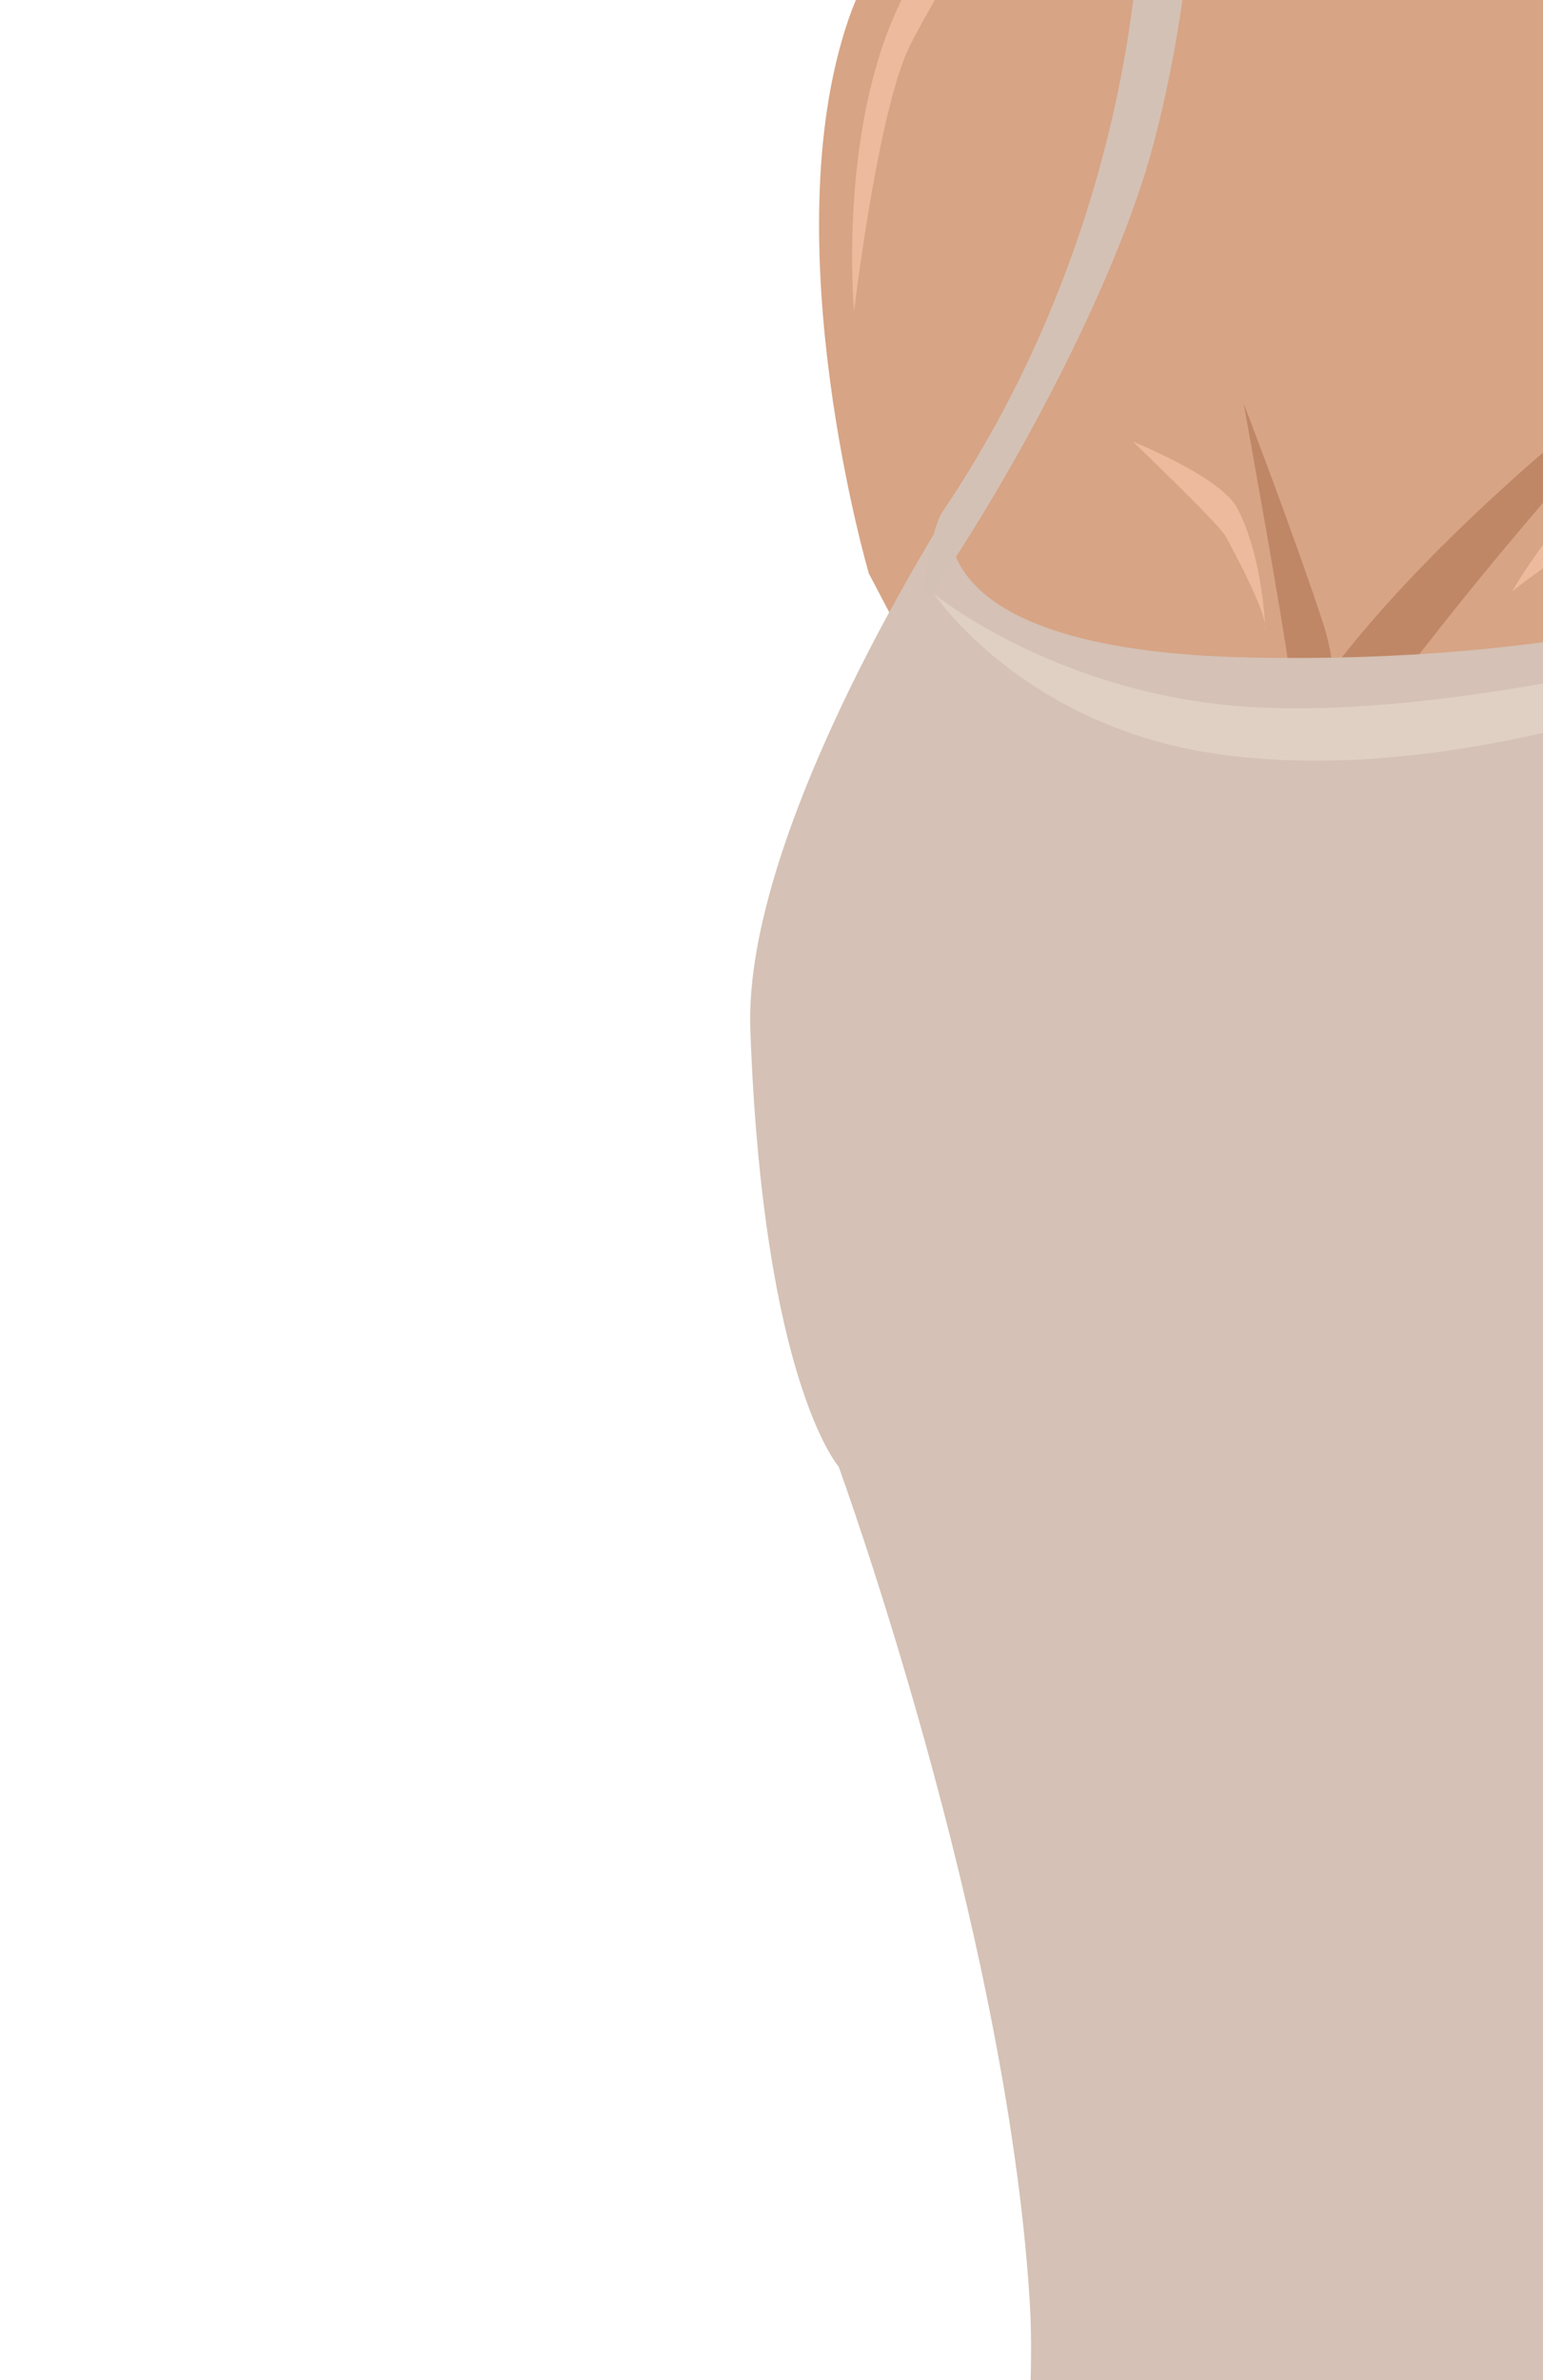 <svg width="72" height="111" viewBox="0 0 72 111" fill="none" xmlns="http://www.w3.org/2000/svg">
<g clip-path="url(#clip0)">
<path d="M66.592 -45.175C66.592 -45.175 70.122 -35.035 70.652 -32.075C71.152 -29.275 71.692 -23.125 70.222 -20.685C68.782 -18.295 63.462 -16.305 61.132 -14.985C55.622 -11.845 43.042 -9.145 39.592 0.905C36.022 11.315 40.542 26.745 40.542 26.745L54.672 53.625L109.282 22.525L88.692 -48.545L66.592 -45.175Z" fill="#D7A485"/>
<path d="M57.372 46.775C57.372 46.775 58.792 36.235 60.682 33.335C66.562 24.305 79.372 15.245 79.372 15.245C79.372 15.245 69.102 25.995 62.552 35.525C60.882 37.955 57.372 46.775 57.372 46.775Z" fill="#BF8766"/>
<path d="M58.822 43.145C58.822 43.145 63.792 35.395 61.762 29.145C60.432 25.055 58.032 18.815 58.032 18.815C58.032 18.815 59.922 29.275 60.132 31.085C60.562 34.875 58.822 43.145 58.822 43.145Z" fill="#BF8766"/>
<path d="M44.462 23.485C44.462 23.485 34.662 38.586 35.012 48.035C35.612 64.415 39.132 68.395 39.132 68.395C39.132 68.395 46.922 89.736 48.042 107.206C48.732 117.876 44.152 139.045 43.272 149.695C41.382 172.575 43.422 240.185 43.422 240.185C43.422 240.185 61.942 243.416 68.102 246.046C92.062 256.256 115.912 270.616 115.912 270.616C115.912 270.616 133.562 234.955 137.252 224.345C144.372 203.875 146.842 195.155 143.962 175.155C141.432 157.575 134.372 141.615 127.802 131.905C122.422 123.955 112.032 98.505 112.032 98.505L119.902 47.545C119.902 47.545 112.162 44.185 107.112 33.846C104.832 29.175 99.302 19.645 99.302 19.645C99.302 19.645 86.552 31.245 58.432 30.666C41.782 30.346 44.462 23.485 44.462 23.485Z" fill="#D5C1B5"/>
<path d="M43.592 27.705C43.592 27.705 47.742 33.925 56.942 35.185C72.432 37.305 90.882 27.115 90.882 27.115C90.882 27.115 70.672 33.885 57.962 32.945C49.212 32.295 43.592 27.705 43.592 27.705Z" fill="#E0D0C4"/>
<path d="M101.292 -62.425C101.292 -62.425 100.662 -49.505 100.682 -45.185C100.742 -34.515 106.842 -28.345 111.202 -27.405C122.842 -24.875 135.602 -26.435 141.612 -17.125C147.142 -8.555 141.412 7.865 139.542 17.165C138.272 23.495 136.692 39.525 135.352 46.765C134.042 53.815 129.422 70.995 127.792 77.985C126.662 82.845 125.582 91.355 124.592 95.615C122.252 105.635 122.092 116.325 112.812 138.825C107.462 151.805 102.542 163.555 98.992 175.185C98.452 176.965 98.342 183.995 98.212 186.235C98.072 188.715 99.312 193.725 99.552 195.995C99.952 199.765 100.312 207.365 100.082 211.155C99.942 213.555 99.192 218.305 98.842 220.675C98.632 222.105 98.072 226.395 98.072 226.395L98.372 234.135C98.372 234.135 97.552 246.035 94.722 245.615C92.602 245.295 92.862 236.075 92.862 236.075C92.862 236.075 92.582 230.605 92.522 228.775C92.472 227.225 92.752 220.865 92.752 220.865C92.752 220.865 92.232 226.255 92.022 228.165C91.782 230.335 91.542 234.785 91.522 237.165C91.492 239.975 91.482 245.095 91.342 247.895C91.242 249.915 90.712 256.275 88.742 255.985C86.672 255.685 86.612 249.515 86.512 247.265C86.402 244.775 86.002 239.785 85.982 237.295C85.962 235.275 86.402 231.255 86.262 229.225C86.182 228.025 86.272 224.595 86.272 224.595C86.272 224.595 84.462 227.955 84.122 229.215C83.522 231.445 83.492 236.135 83.422 238.445C83.362 240.305 83.052 245.885 83.052 245.885L83.082 252.965C83.082 252.965 82.082 259.165 80.412 259.105C78.722 259.045 78.122 252.725 78.122 252.725L78.312 245.805C78.312 245.805 77.872 240.095 77.932 238.195C78.012 235.785 78.512 231.005 78.302 228.605C78.212 227.565 77.742 224.655 77.742 224.655C77.742 224.655 76.572 231.595 76.342 233.915C76.172 235.695 76.212 239.315 75.702 241.025C75.132 242.945 74.172 248.615 72.202 248.255C70.852 248.005 71.392 243.675 71.272 242.305C71.092 240.165 71.232 236.225 71.412 234.205C71.622 231.775 71.802 226.715 71.882 224.275C71.982 221.355 72.122 215.435 71.332 212.905C70.472 210.165 69.052 205.935 69.782 203.725C71.012 199.995 75.192 196.375 76.582 193.325C77.452 191.415 78.562 187.175 78.722 185.085C78.882 183.015 78.942 178.255 79.612 176.295C80.832 172.745 86.532 158.555 88.492 152.025C92.222 139.545 98.102 112.875 101.502 100.075C102.592 95.965 107.082 83.065 107.082 83.065C107.082 83.065 107.112 59.775 107.422 52.495C107.742 44.855 108.672 40.785 108.672 40.785C108.672 40.785 99.332 25.195 97.142 12.745C94.492 -2.335 84.402 -47.445 84.402 -47.445L101.292 -62.425Z" fill="#D7A485"/>
<path d="M55.292 -12.735C54.802 -13.645 53.502 -13.355 53.202 -12.465C52.732 -11.075 53.202 -9.195 53.242 -7.735C53.282 -6.185 53.252 -4.635 53.162 -3.095C52.972 0.115 52.452 3.285 51.682 6.405C50.132 12.625 47.562 18.555 43.982 23.865C43.372 24.775 42.822 28.605 43.442 27.715C47.222 22.255 52.102 13.195 53.812 6.765C54.652 3.605 55.202 0.365 55.522 -2.885C55.692 -4.565 55.782 -6.255 55.792 -7.945C55.802 -9.435 56.022 -11.375 55.292 -12.735Z" fill="#D4C1B5"/>
<path d="M70.562 27.584C70.562 27.584 72.472 24.094 76.483 20.464C77.263 19.754 80.132 18.804 80.843 20.654C81.692 22.854 78.412 23.314 77.692 23.534C74.162 24.604 70.562 27.584 70.562 27.584Z" fill="#EDBA9D"/>
<path d="M57.742 23.715C56.972 22.235 52.862 20.595 52.862 20.595C52.862 20.595 56.872 24.425 57.192 25.015C59.292 28.865 59.042 29.365 59.042 29.365C59.042 29.365 58.952 26.035 57.742 23.715Z" fill="#EDBA9D"/>
<path d="M39.852 14.524C39.852 14.524 39.092 6.214 41.972 0.194C44.052 -4.156 48.042 -7.186 48.042 -7.186C48.042 -7.186 43.002 0.694 42.232 2.634C40.852 6.084 39.852 14.524 39.852 14.524Z" fill="#EDBA9D"/>
</g>
<defs>
<clipPath id="clip0">
<rect width="72" height="111" fill="white"/>
</clipPath>
</defs>
</svg>
